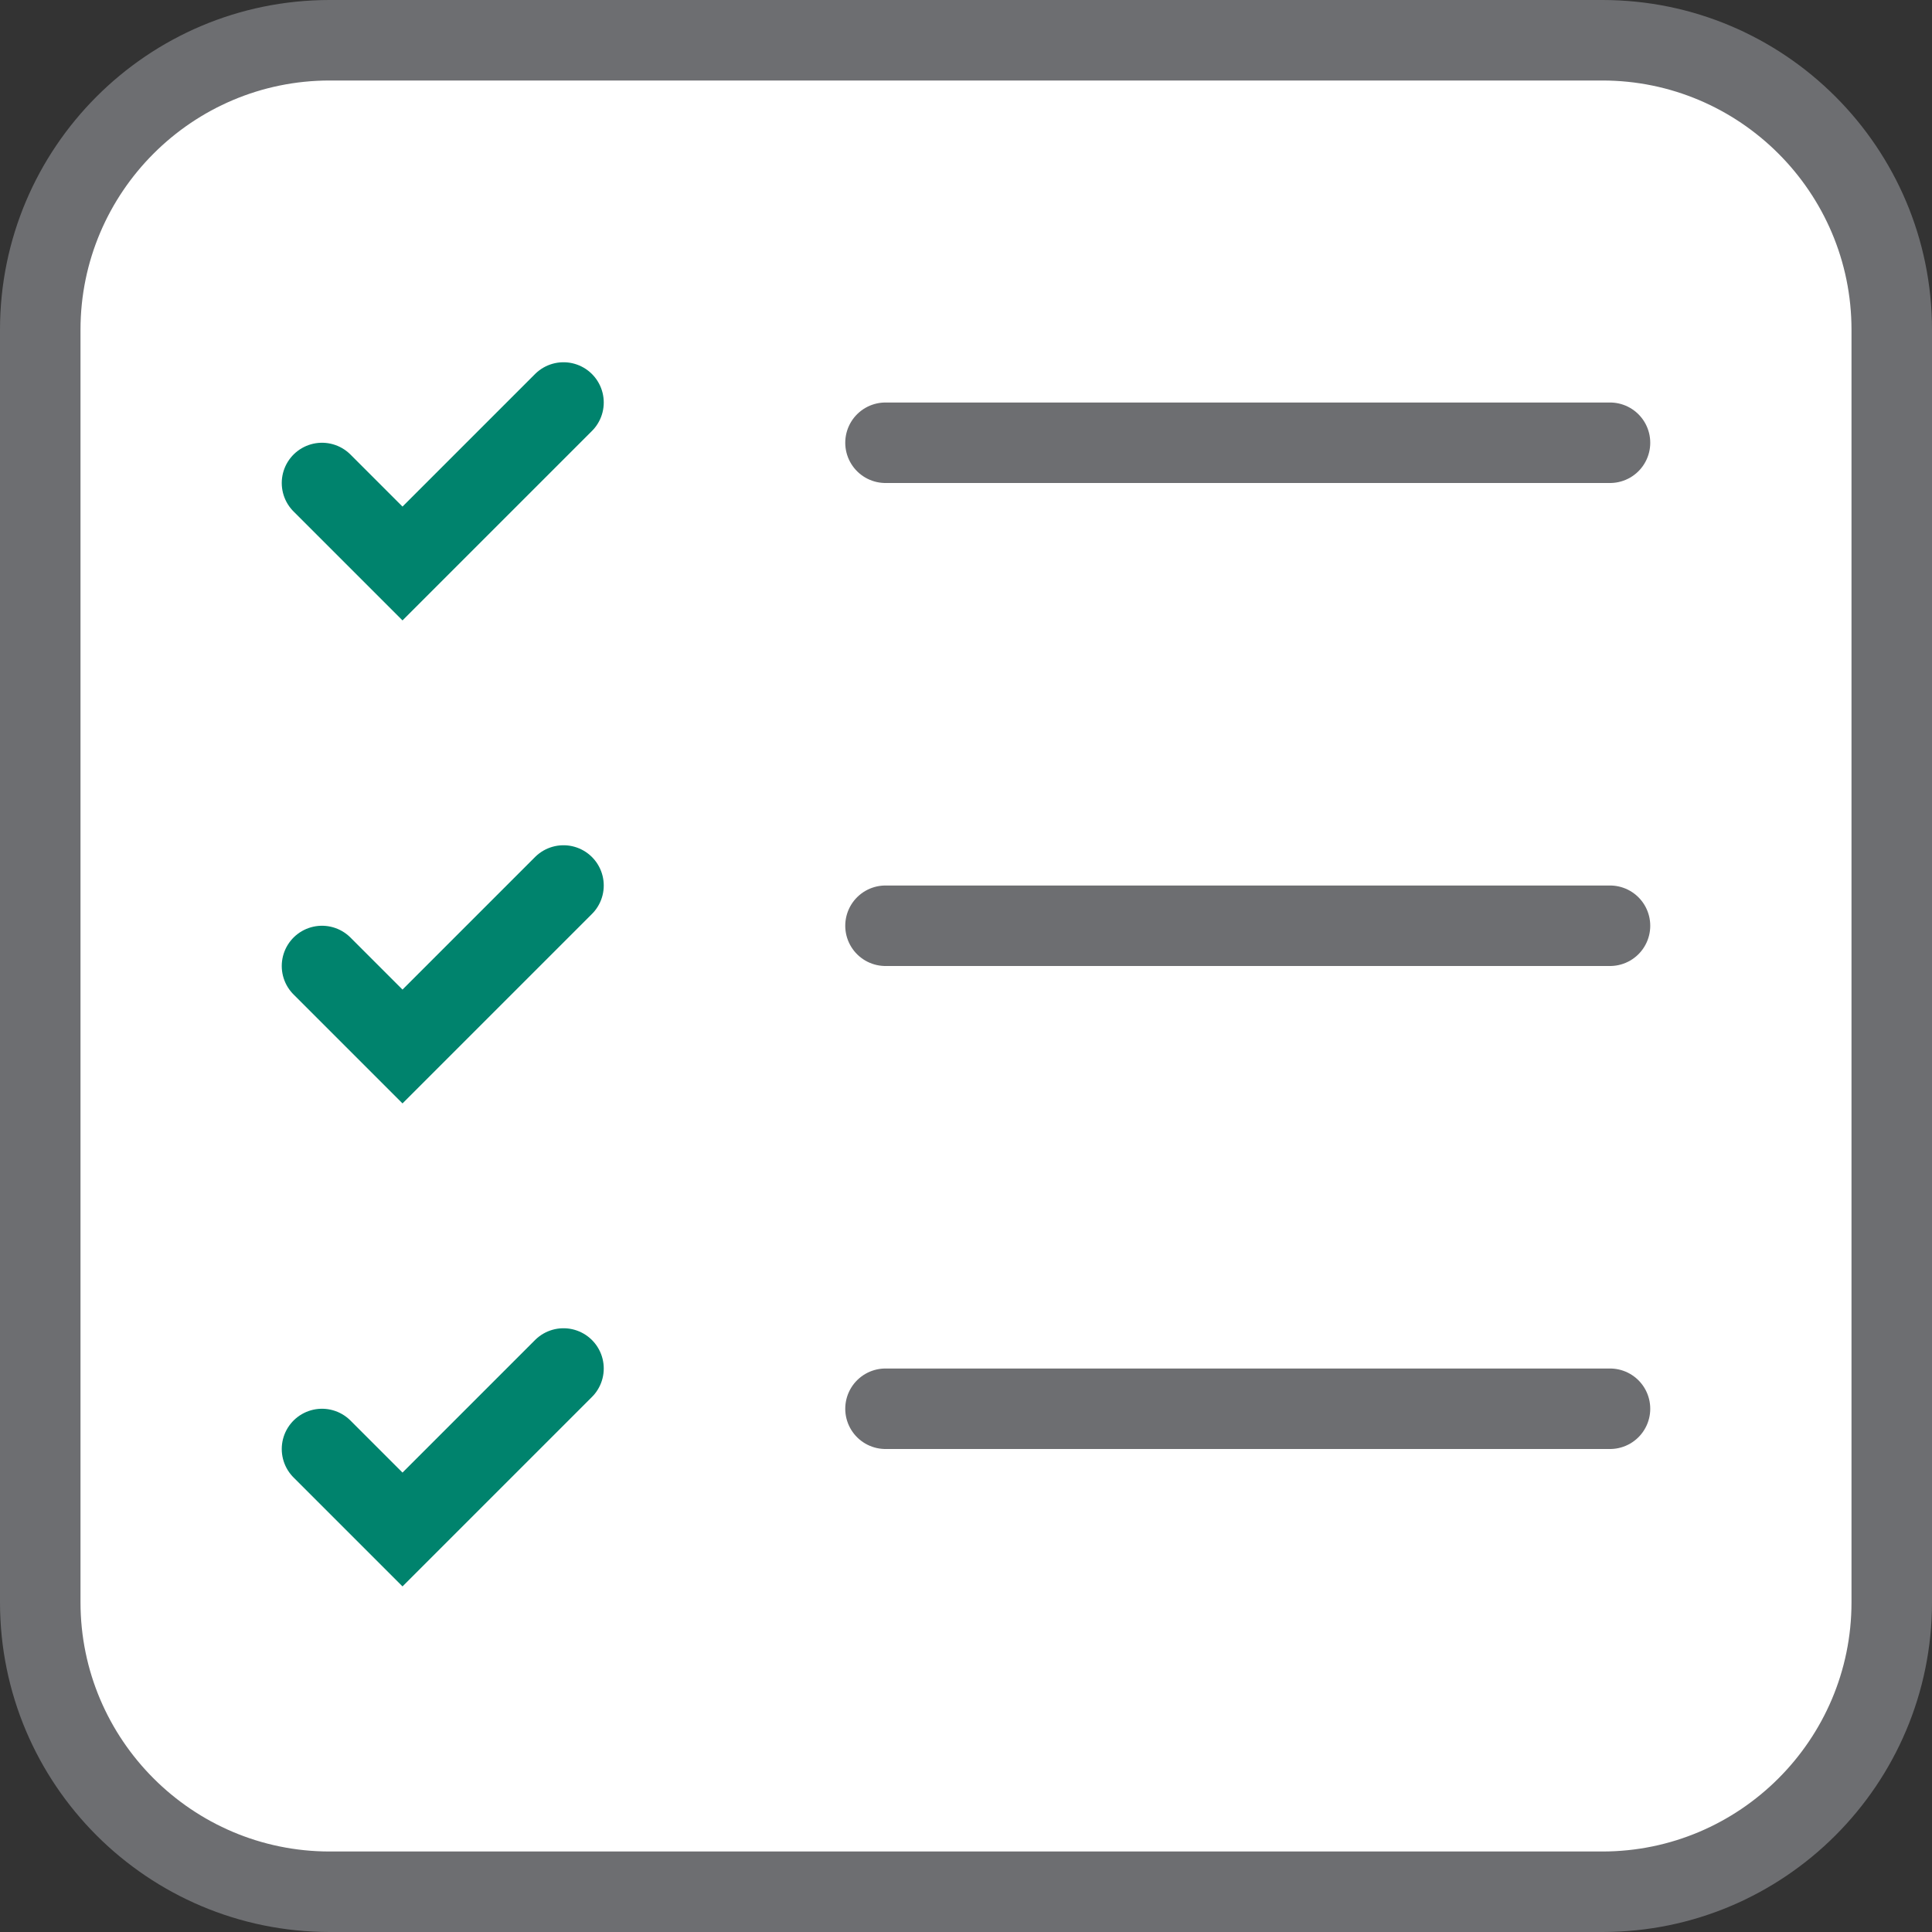 <?xml version="1.0" encoding="utf-8"?>
<!-- Generator: Adobe Illustrator 18.1.0, SVG Export Plug-In . SVG Version: 6.00 Build 0)  -->
<!DOCTYPE svg PUBLIC "-//W3C//DTD SVG 1.1//EN" "http://www.w3.org/Graphics/SVG/1.1/DTD/svg11.dtd">
<svg version="1.1" id="Layer_1" xmlns="http://www.w3.org/2000/svg" xmlns:xlink="http://www.w3.org/1999/xlink" x="0px" y="0px"
	 viewBox="0 0 24 24" enable-background="new 0 0 24 24" xml:space="preserve">
<rect x="0" y="0" width="24" height="24" fill="#333333" stroke="none"/>
<g>
	<g>
		<path fill="#FFFFFF" d="M4.096,23.5c-1.983,0-3.596-1.613-3.596-3.596V4.096C0.5,2.113,2.113,0.5,4.096,0.5h15.809
			c1.983,0,3.596,1.613,3.596,3.596v15.809c0,1.983-1.613,3.596-3.596,3.596H4.096z"/>
		<g>
			<path fill="#6D6E71" d="M19.904,1C21.611,1,23,2.389,23,4.096v15.809C23,21.611,21.611,23,19.904,23H4.096
				C2.389,23,1,21.611,1,19.904V4.096C1,2.389,2.389,1,4.096,1H19.904 M19.904,0H4.096C1.834,0,0,1.834,0,4.096v15.809
				C0,22.166,1.834,24,4.096,24h15.809C22.166,24,24,22.166,24,19.904V4.096C24,1.834,22.166,0,19.904,0L19.904,0z"/>
		</g>
	</g>
	<g>
		<polyline fill="none" stroke="#00836D" stroke-linecap="round" stroke-miterlimit="10" points="7,5 5,7 4,6 		"/>
		<polyline fill="none" stroke="#00836D" stroke-linecap="round" stroke-miterlimit="10" points="7,11 5,13 4,12 		"/>
		<polyline fill="none" stroke="#00836D" stroke-linecap="round" stroke-miterlimit="10" points="7,17 5,19 4,18 		"/>
		<line fill="none" stroke="#6D6E71" stroke-linecap="round" stroke-miterlimit="10" x1="11" y1="5.5" x2="20" y2="5.5"/>
		<line fill="none" stroke="#6D6E71" stroke-linecap="round" stroke-miterlimit="10" x1="11" y1="11.5" x2="20" y2="11.5"/>
		<line fill="none" stroke="#6D6E71" stroke-linecap="round" stroke-miterlimit="10" x1="11" y1="17.5" x2="20" y2="17.5"/>
	</g>
</g>
</svg>
